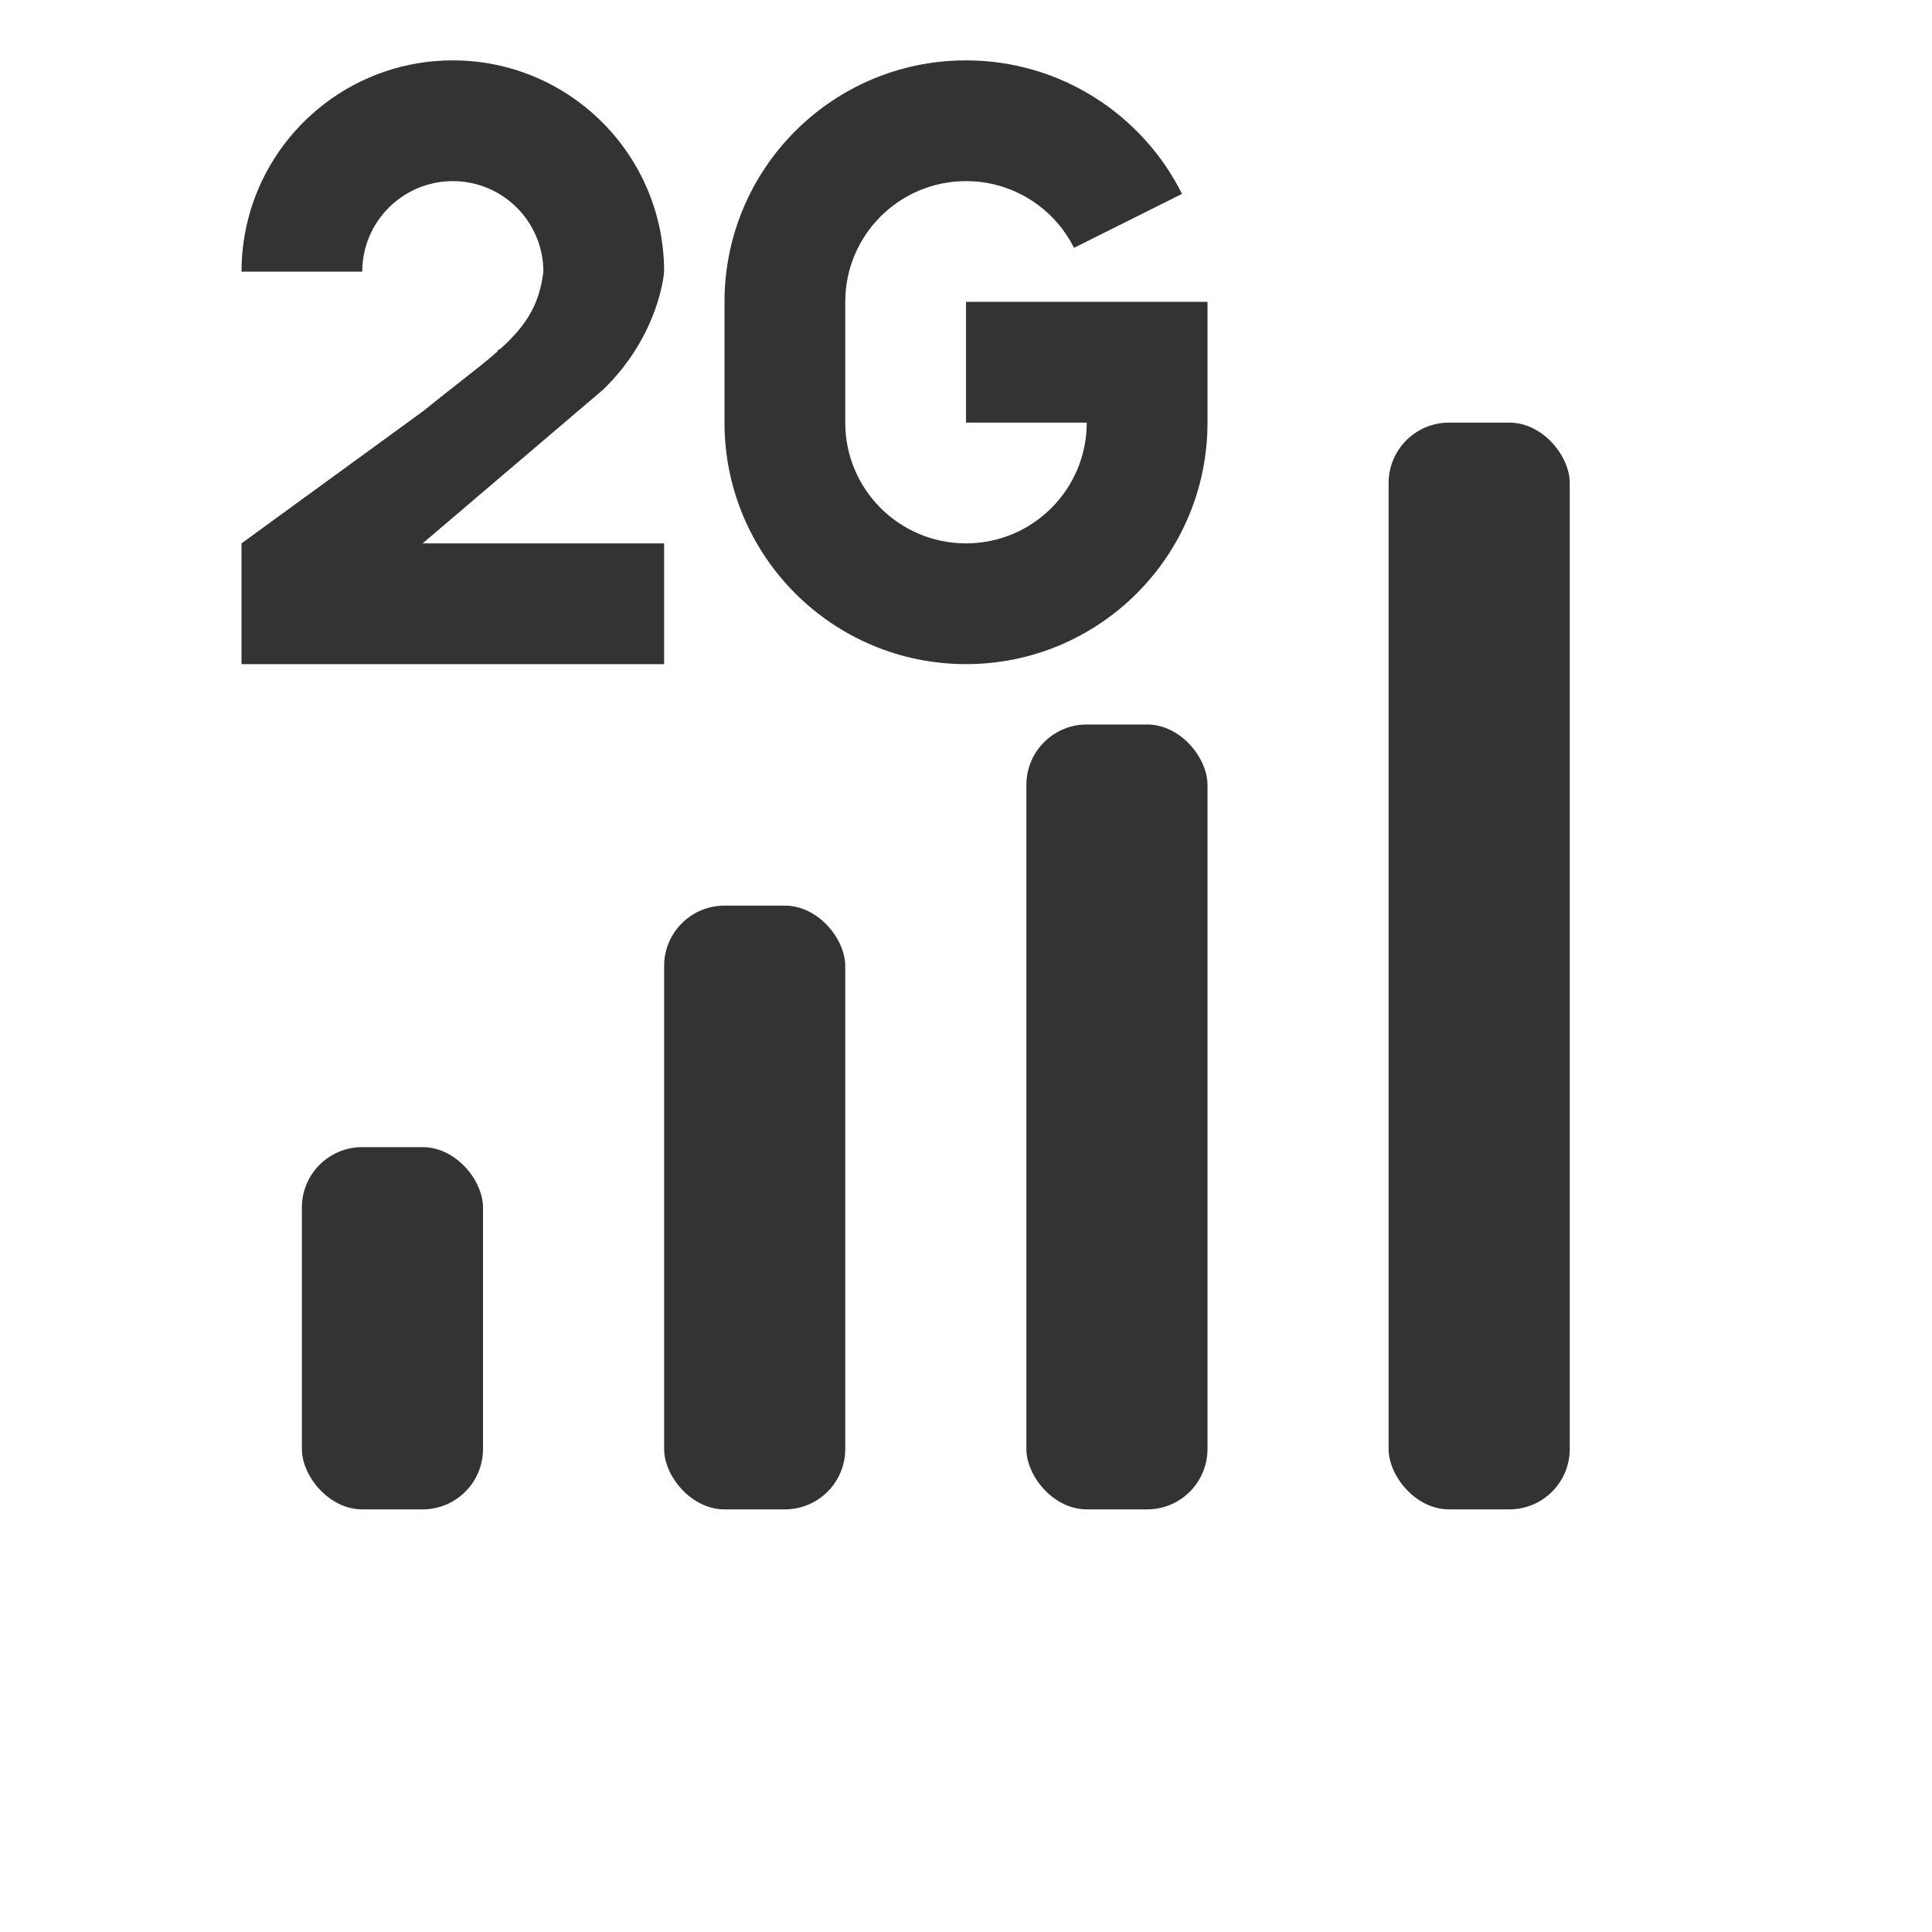 <svg width="32" height="32" viewBox="0 0 32 32" fill="none" xmlns="http://www.w3.org/2000/svg">
<rect x="23" y="7" width="3" height="18" rx="1" fill="#333333"/>
<rect x="17" y="12" width="3" height="13" rx="1" fill="#333333"/>
<rect x="11" y="15" width="3" height="10" rx="1" fill="#333333"/>
<rect x="5" y="19" width="3" height="6" rx="1" fill="#333333"/>
<g clip-path="url(#clip0_6476_261403)">
<path d="M16 9C17.105 9 18 8.105 18 7H16V5H20V7C20 9.209 18.209 11 16 11C13.791 11 12 9.209 12 7V5C12 2.791 13.791 1 16 1C17.566 1 18.922 1.9 19.578 3.211L17.789 4.105C17.461 3.45 16.783 3 16 3C14.895 3 14 3.895 14 5V7C14 8.105 14.895 9 16 9Z" fill="#333333"/>
<path d="M8.246 5.816L8.235 5.808C8.255 5.797 8.275 5.785 8.295 5.772C8.706 5.398 8.932 5.058 9 4.5C9 3.672 8.328 3 7.5 3C6.672 3 6 3.672 6 4.5L4 4.5C4 4.153 4.051 3.817 4.145 3.5C4.575 2.054 5.914 1 7.5 1C9.433 1 11 2.567 11 4.5C11 4.5 11 4.5 11 4.5C10.999 4.513 10.926 5.542 9.995 6.449L7 9H11V11H4V9L7 6.816C7.211 6.645 7.404 6.495 7.579 6.357C7.838 6.154 8.06 5.981 8.246 5.816Z" fill="#333333"/>
</g>
<defs>
<clipPath id="clip0_6476_261403">
<rect width="16" height="10" fill="white" transform="translate(4 1)"/>
</clipPath>
</defs>
</svg>
